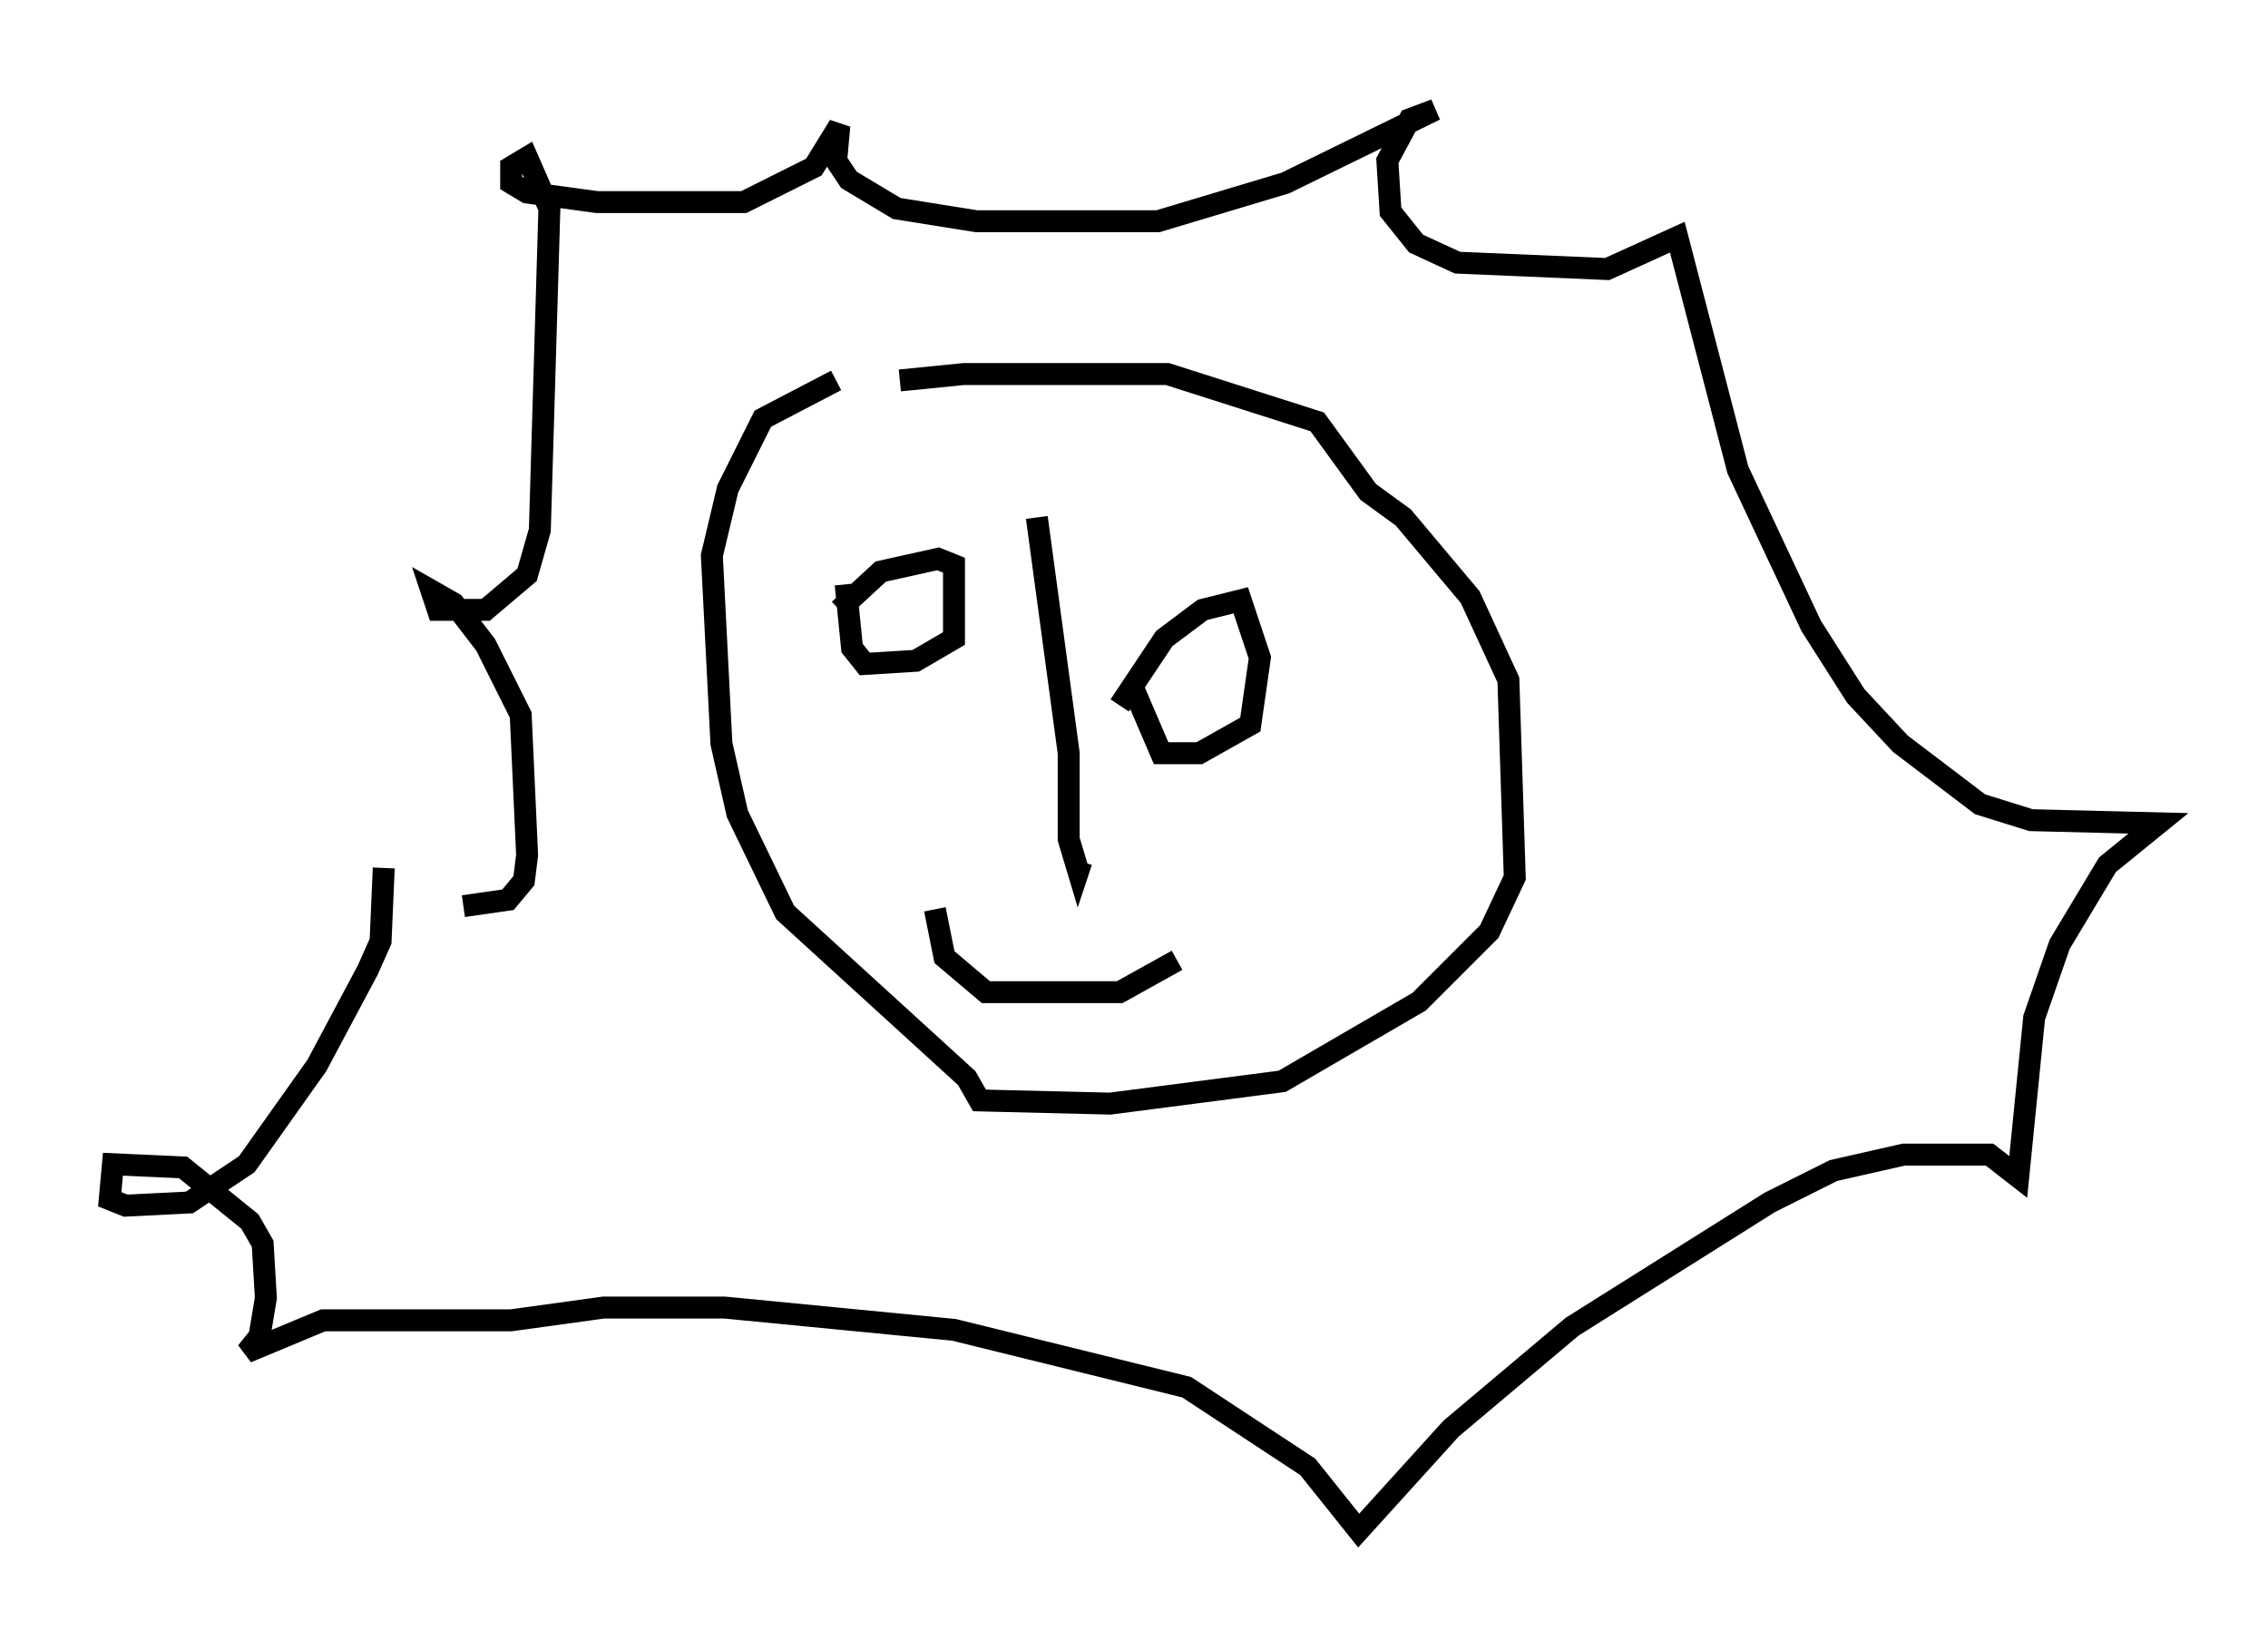 <?xml version="1.0" encoding="utf-8" ?>
<svg baseProfile="full" height="74.782" version="1.1" width="103.396" xmlns="http://www.w3.org/2000/svg" xmlns:ev="http://www.w3.org/2001/xml-events" xmlns:xlink="http://www.w3.org/1999/xlink"><defs /><rect fill="white" height="74.782" width="103.396" x="0" y="0" /><path d="M38.408, 18.363 m2.615, -1.017 l2.905, -0.291 9.296, 0.0 l6.827, 2.179 2.324, 3.196 l1.598, 1.162 3.05, 3.631 l1.743, 3.777 0.291, 9.006 l-1.162, 2.469 -3.196, 3.196 l-6.246, 3.631 -7.844, 1.017 l-5.955, -0.145 -0.581, -1.017 l-8.279, -7.553 -2.179, -4.503 l-0.726, -3.196 -0.436, -8.57 l0.726, -3.05 1.598, -3.196 l3.341, -1.743 m0.145, 10.458 l1.888, -1.743 2.615, -0.581 l0.726, 0.291 0.0, 3.341 l-1.743, 1.017 -2.324, 0.145 l-0.581, -0.726 -0.291, -2.905 m8.715, -3.05 l1.453, 10.749 0.0, 3.922 l0.436, 1.453 0.145, -0.436 m1.743, -7.117 l2.034, -3.05 1.743, -1.307 l1.743, -0.436 0.872, 2.615 l-0.436, 3.05 -2.324, 1.307 l-1.743, 0.0 -1.307, -3.05 m-9.006, 10.168 l0.436, 2.179 1.888, 1.598 l6.101, 0.0 2.615, -1.453 m-32.536, -2.469 l2.034, -0.291 0.726, -0.872 l0.145, -1.162 -0.291, -6.391 l-1.598, -3.196 -1.453, -1.888 l-1.017, -0.581 0.291, 0.872 l2.179, 0.0 1.888, -1.598 l0.581, -2.034 0.436, -14.67 l-1.017, -2.324 -0.726, 0.436 l0.0, 0.726 0.726, 0.436 l3.196, 0.436 6.682, 0.0 l3.196, -1.598 1.162, -1.888 l-0.145, 1.598 0.581, 0.872 l2.179, 1.307 3.631, 0.581 l8.279, 0.0 5.81, -1.743 l6.827, -3.341 -1.162, 0.436 l-1.017, 1.888 0.145, 2.324 l1.162, 1.453 1.888, 0.872 l6.827, 0.291 3.196, -1.453 l2.76, 10.603 3.341, 7.117 l2.034, 3.196 2.034, 2.179 l3.631, 2.76 2.324, 0.726 l5.81, 0.145 -2.324, 1.888 l-2.179, 3.631 -1.162, 3.341 l-0.726, 7.263 -1.307, -1.017 l-3.922, 0.0 -3.196, 0.726 l-2.905, 1.453 -9.006, 5.665 l-5.52, 4.648 -4.212, 4.648 l-2.324, -2.905 -5.52, -3.631 l-10.603, -2.615 -10.458, -1.017 l-5.52, 0.0 -4.212, 0.581 l-8.57, 0.0 -3.486, 1.453 l0.581, -0.726 0.291, -1.743 l-0.145, -2.469 -0.581, -1.017 l-3.05, -2.469 -3.196, -0.145 l-0.145, 1.598 0.726, 0.291 l2.905, -0.145 2.615, -1.743 l3.196, -4.503 2.324, -4.358 l0.581, -1.307 0.145, -3.341 " fill="none" stroke="black" stroke-width="1" /></svg>